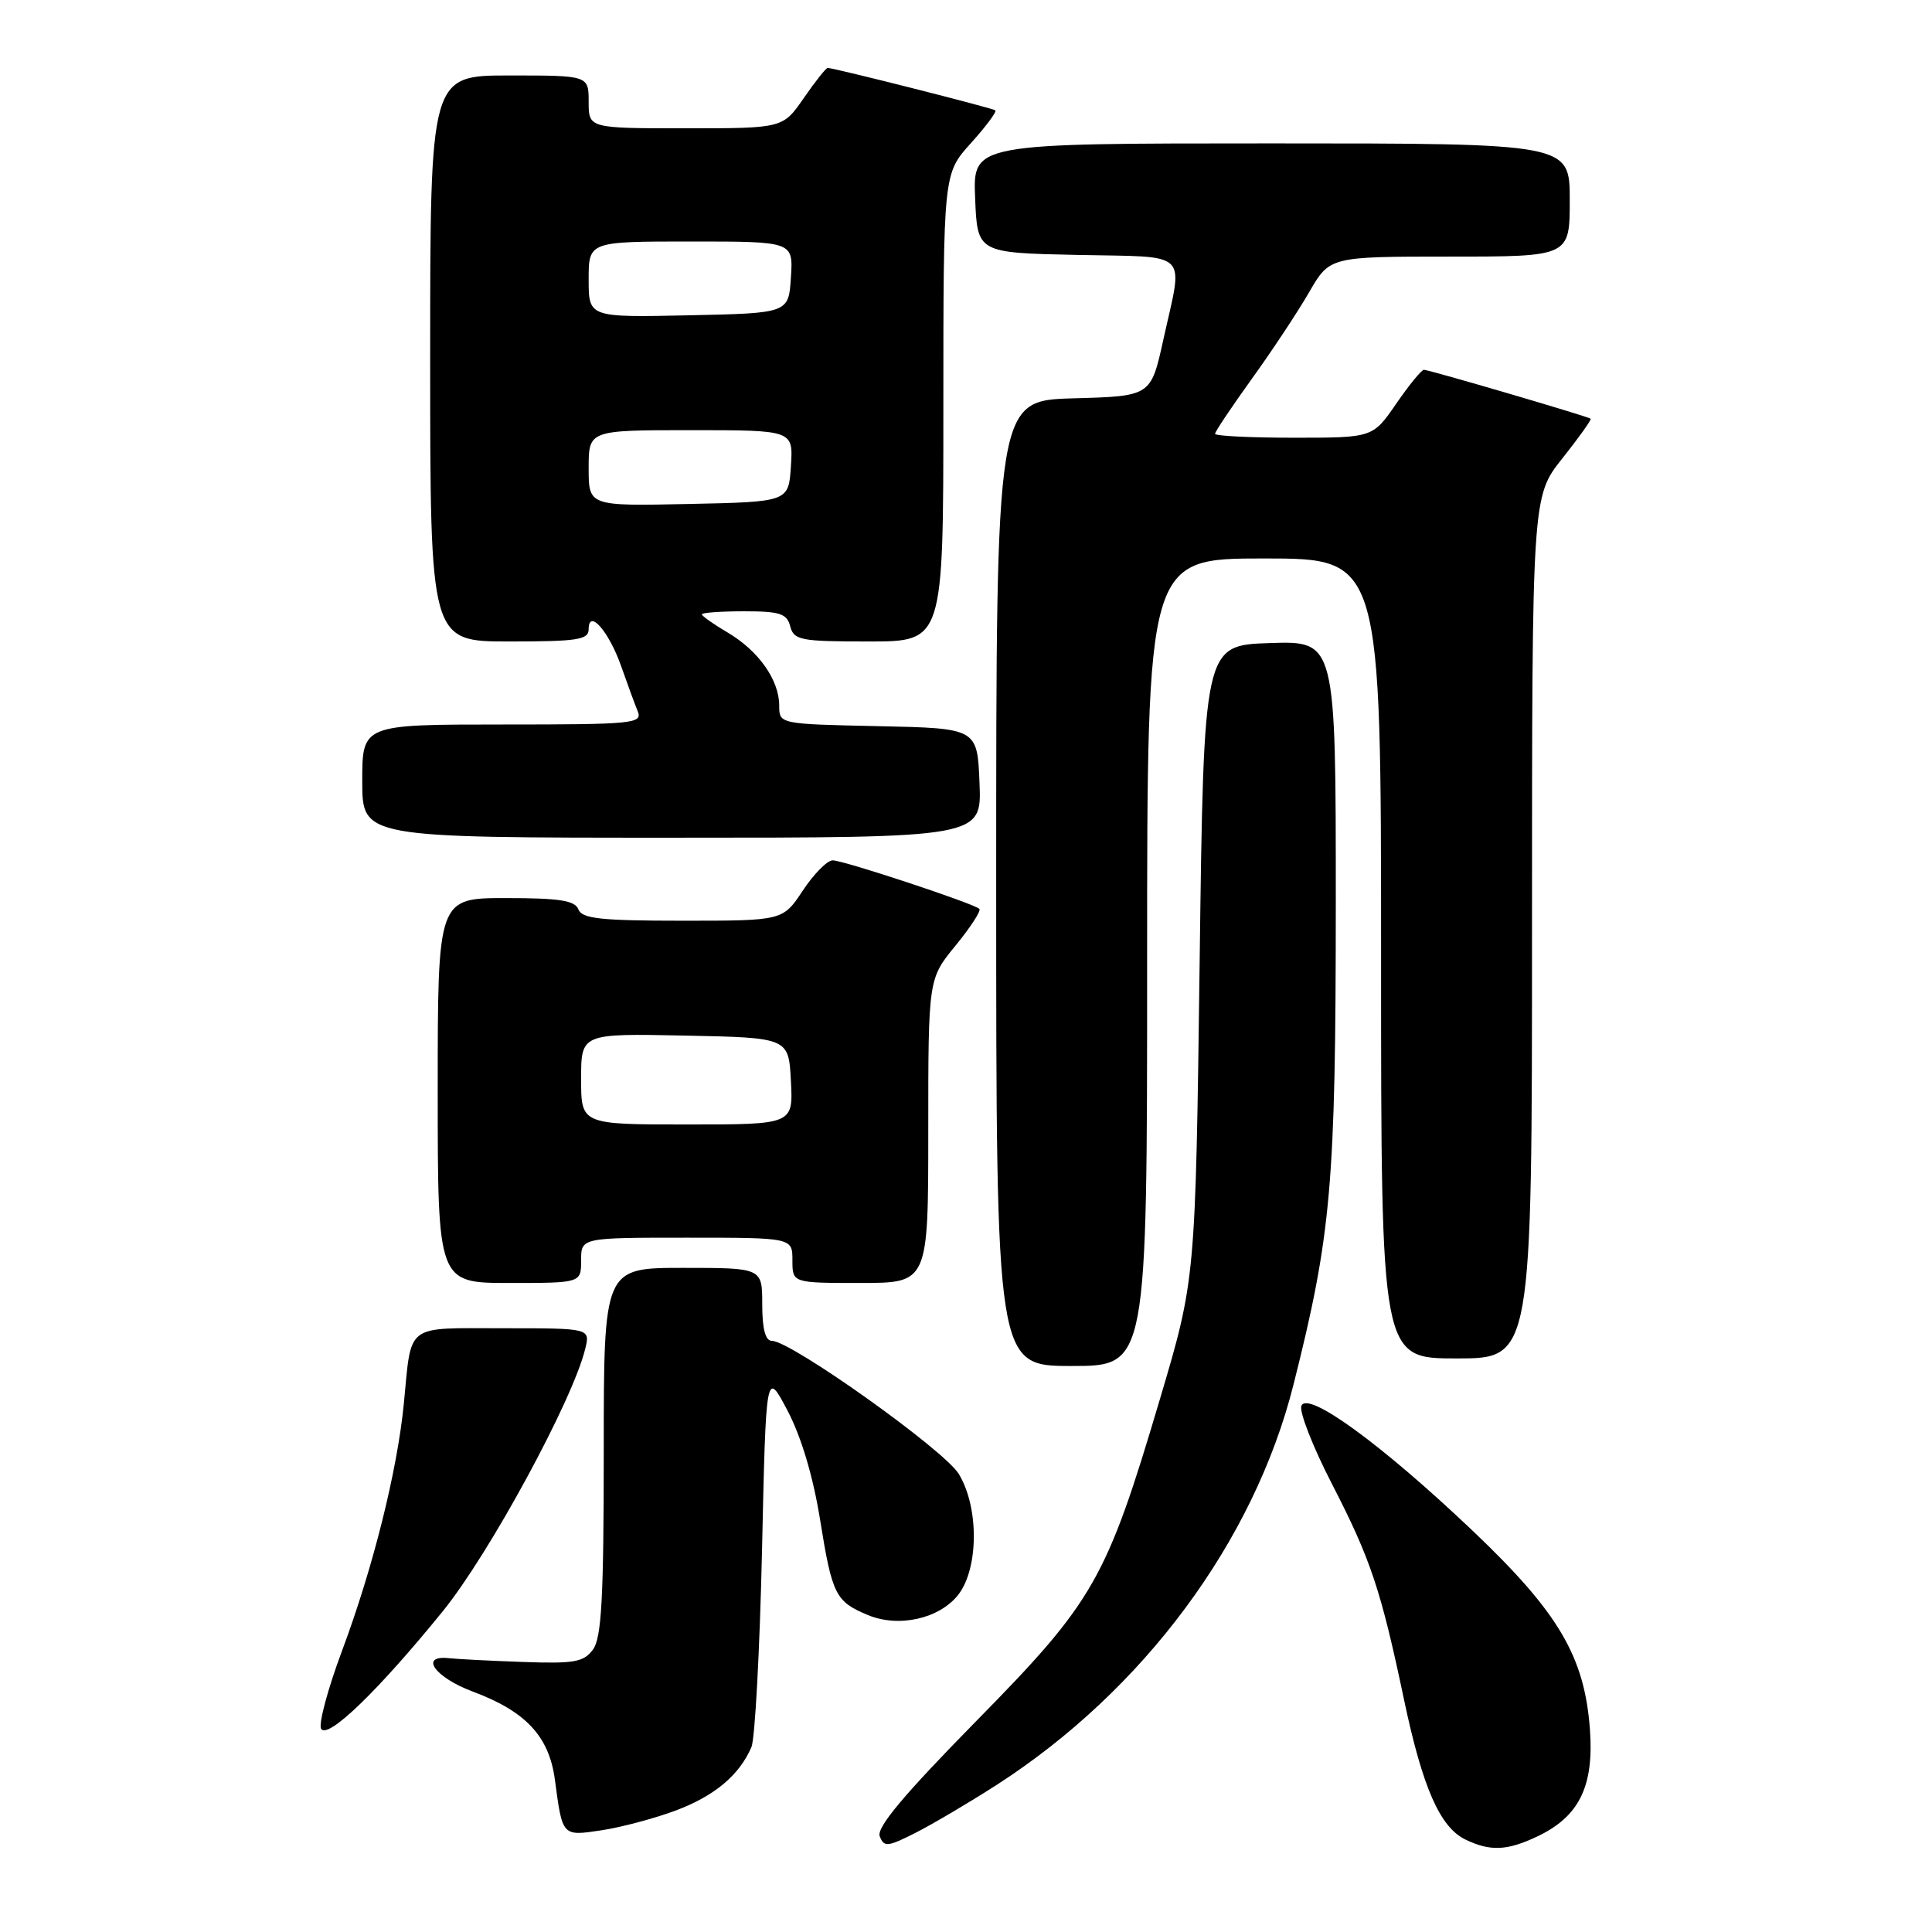 <?xml version="1.0" encoding="UTF-8" standalone="no"?>
<!DOCTYPE svg PUBLIC "-//W3C//DTD SVG 1.1//EN" "http://www.w3.org/Graphics/SVG/1.1/DTD/svg11.dtd" >
<svg xmlns="http://www.w3.org/2000/svg" xmlns:xlink="http://www.w3.org/1999/xlink" version="1.1" viewBox="0 0 256 256">
 <g >
 <path fill="currentColor"
d=" M 132.06 236.51 C 151.52 223.98 166.16 204.24 171.39 183.49 C 176.41 163.55 176.99 156.99 177.00 119.71 C 177.00 84.92 177.00 84.92 168.25 85.21 C 159.50 85.50 159.50 85.50 158.96 127.50 C 158.41 169.50 158.41 169.50 153.71 185.34 C 146.59 209.35 145.00 212.14 129.31 228.10 C 119.76 237.82 116.12 242.16 116.57 243.32 C 117.13 244.78 117.62 244.73 121.35 242.84 C 123.63 241.68 128.45 238.83 132.06 236.51 Z  M 203.72 243.33 C 209.24 240.71 211.21 236.71 210.68 229.24 C 209.98 219.51 206.54 213.67 195.11 202.81 C 183.12 191.42 173.24 184.21 172.44 186.29 C 172.14 187.07 173.96 191.72 176.48 196.61 C 181.63 206.61 182.97 210.62 186.05 225.26 C 188.50 236.87 190.81 242.13 194.18 243.75 C 197.48 245.34 199.70 245.24 203.72 243.33 Z  M 89.55 239.90 C 94.68 237.97 97.95 235.24 99.57 231.50 C 100.04 230.40 100.67 218.70 100.97 205.50 C 101.50 181.50 101.50 181.50 104.36 186.93 C 106.17 190.38 107.75 195.66 108.67 201.40 C 110.27 211.35 110.71 212.22 115.02 214.01 C 119.10 215.70 124.47 214.49 126.96 211.33 C 129.69 207.85 129.74 199.72 127.04 195.30 C 125.11 192.13 104.81 177.67 102.28 177.67 C 101.42 177.67 101.00 176.10 101.00 172.83 C 101.00 168.00 101.00 168.00 90.50 168.00 C 80.00 168.00 80.00 168.00 80.00 192.31 C 80.00 211.73 79.71 217.01 78.58 218.56 C 77.35 220.24 76.12 220.46 69.33 220.22 C 65.02 220.07 60.60 219.84 59.50 219.72 C 55.49 219.28 57.62 222.27 62.64 224.14 C 69.68 226.77 72.76 230.07 73.53 235.84 C 74.53 243.38 74.47 243.31 79.72 242.52 C 82.31 242.13 86.73 240.95 89.55 239.90 Z  M 58.67 213.50 C 64.83 205.91 75.87 185.58 77.54 178.75 C 78.22 176.00 78.22 176.00 66.68 176.00 C 53.55 176.00 54.56 175.23 53.51 186.00 C 52.63 194.92 49.44 207.71 45.32 218.74 C 43.42 223.82 42.18 228.48 42.55 229.08 C 43.43 230.50 50.15 224.00 58.67 213.50 Z  M 152.00 127.50 C 152.00 74.00 152.00 74.00 167.50 74.00 C 183.00 74.00 183.00 74.00 183.00 127.00 C 183.00 180.00 183.00 180.00 193.00 180.00 C 203.00 180.00 203.00 180.00 203.00 122.89 C 203.00 65.79 203.00 65.79 207.02 60.74 C 209.22 57.97 210.91 55.60 210.77 55.48 C 210.38 55.17 189.36 49.00 188.67 49.00 C 188.36 49.00 186.70 51.03 185.00 53.50 C 181.90 58.00 181.90 58.00 171.45 58.00 C 165.70 58.00 161.00 57.77 161.00 57.48 C 161.00 57.20 163.18 53.94 165.85 50.23 C 168.52 46.53 171.94 41.36 173.45 38.75 C 176.19 34.00 176.19 34.00 192.10 34.00 C 208.00 34.00 208.00 34.00 208.00 26.50 C 208.00 19.00 208.00 19.00 168.46 19.00 C 128.91 19.00 128.91 19.00 129.21 26.25 C 129.50 33.50 129.50 33.50 142.75 33.78 C 157.91 34.10 156.80 33.00 154.15 45.00 C 152.50 52.50 152.50 52.50 142.25 52.78 C 132.00 53.07 132.00 53.07 132.00 117.03 C 132.00 181.00 132.00 181.00 142.00 181.00 C 152.00 181.00 152.00 181.00 152.00 127.50 Z  M 77.00 167.00 C 77.00 164.00 77.00 164.00 91.00 164.00 C 105.00 164.00 105.00 164.00 105.00 167.00 C 105.00 170.00 105.00 170.00 114.00 170.00 C 123.00 170.00 123.00 170.00 123.00 149.85 C 123.00 129.71 123.00 129.71 126.61 125.30 C 128.60 122.87 130.02 120.69 129.77 120.43 C 129.05 119.72 111.77 114.00 110.33 114.00 C 109.61 114.00 107.84 115.80 106.38 118.00 C 103.73 122.00 103.73 122.00 90.47 122.00 C 79.61 122.00 77.11 121.73 76.64 120.50 C 76.19 119.32 74.14 119.00 67.03 119.00 C 58.00 119.00 58.00 119.00 58.00 144.50 C 58.00 170.00 58.00 170.00 67.50 170.00 C 77.00 170.00 77.00 170.00 77.00 167.00 Z  M 129.79 103.75 C 129.50 96.50 129.50 96.50 116.38 96.22 C 103.25 95.94 103.25 95.94 103.25 93.49 C 103.25 90.11 100.52 86.24 96.43 83.82 C 94.54 82.71 93.00 81.62 93.00 81.40 C 93.00 81.18 95.52 81.00 98.59 81.00 C 103.35 81.00 104.27 81.30 104.71 83.00 C 105.19 84.83 106.07 85.00 115.12 85.00 C 125.00 85.00 125.00 85.00 125.00 54.00 C 125.00 23.01 125.00 23.01 128.64 18.98 C 130.64 16.76 132.10 14.80 131.89 14.62 C 131.52 14.32 110.50 9.00 109.67 9.00 C 109.45 9.00 108.02 10.80 106.50 13.00 C 103.73 17.00 103.73 17.00 90.86 17.00 C 78.00 17.00 78.00 17.00 78.00 13.50 C 78.00 10.00 78.00 10.00 67.50 10.00 C 57.00 10.00 57.00 10.00 57.00 47.50 C 57.00 85.00 57.00 85.00 67.50 85.00 C 76.52 85.00 78.00 84.77 78.00 83.38 C 78.00 80.58 80.69 83.66 82.32 88.31 C 83.13 90.62 84.11 93.29 84.50 94.25 C 85.16 95.88 83.93 96.00 66.61 96.00 C 48.00 96.00 48.00 96.00 48.00 103.50 C 48.00 111.00 48.00 111.00 89.04 111.00 C 130.09 111.00 130.09 111.00 129.79 103.75 Z  M 77.00 142.97 C 77.00 136.94 77.00 136.94 90.75 137.22 C 104.50 137.50 104.50 137.50 104.80 143.25 C 105.10 149.00 105.10 149.00 91.05 149.00 C 77.00 149.00 77.00 149.00 77.00 142.97 Z  M 78.00 62.03 C 78.00 57.00 78.00 57.00 91.55 57.00 C 105.11 57.00 105.11 57.00 104.80 61.75 C 104.50 66.50 104.50 66.50 91.25 66.78 C 78.00 67.06 78.00 67.06 78.00 62.03 Z  M 78.00 37.03 C 78.00 32.00 78.00 32.00 91.55 32.00 C 105.11 32.00 105.11 32.00 104.80 36.75 C 104.50 41.50 104.50 41.50 91.25 41.78 C 78.00 42.06 78.00 42.06 78.00 37.03 Z "/>
</g>
</svg>